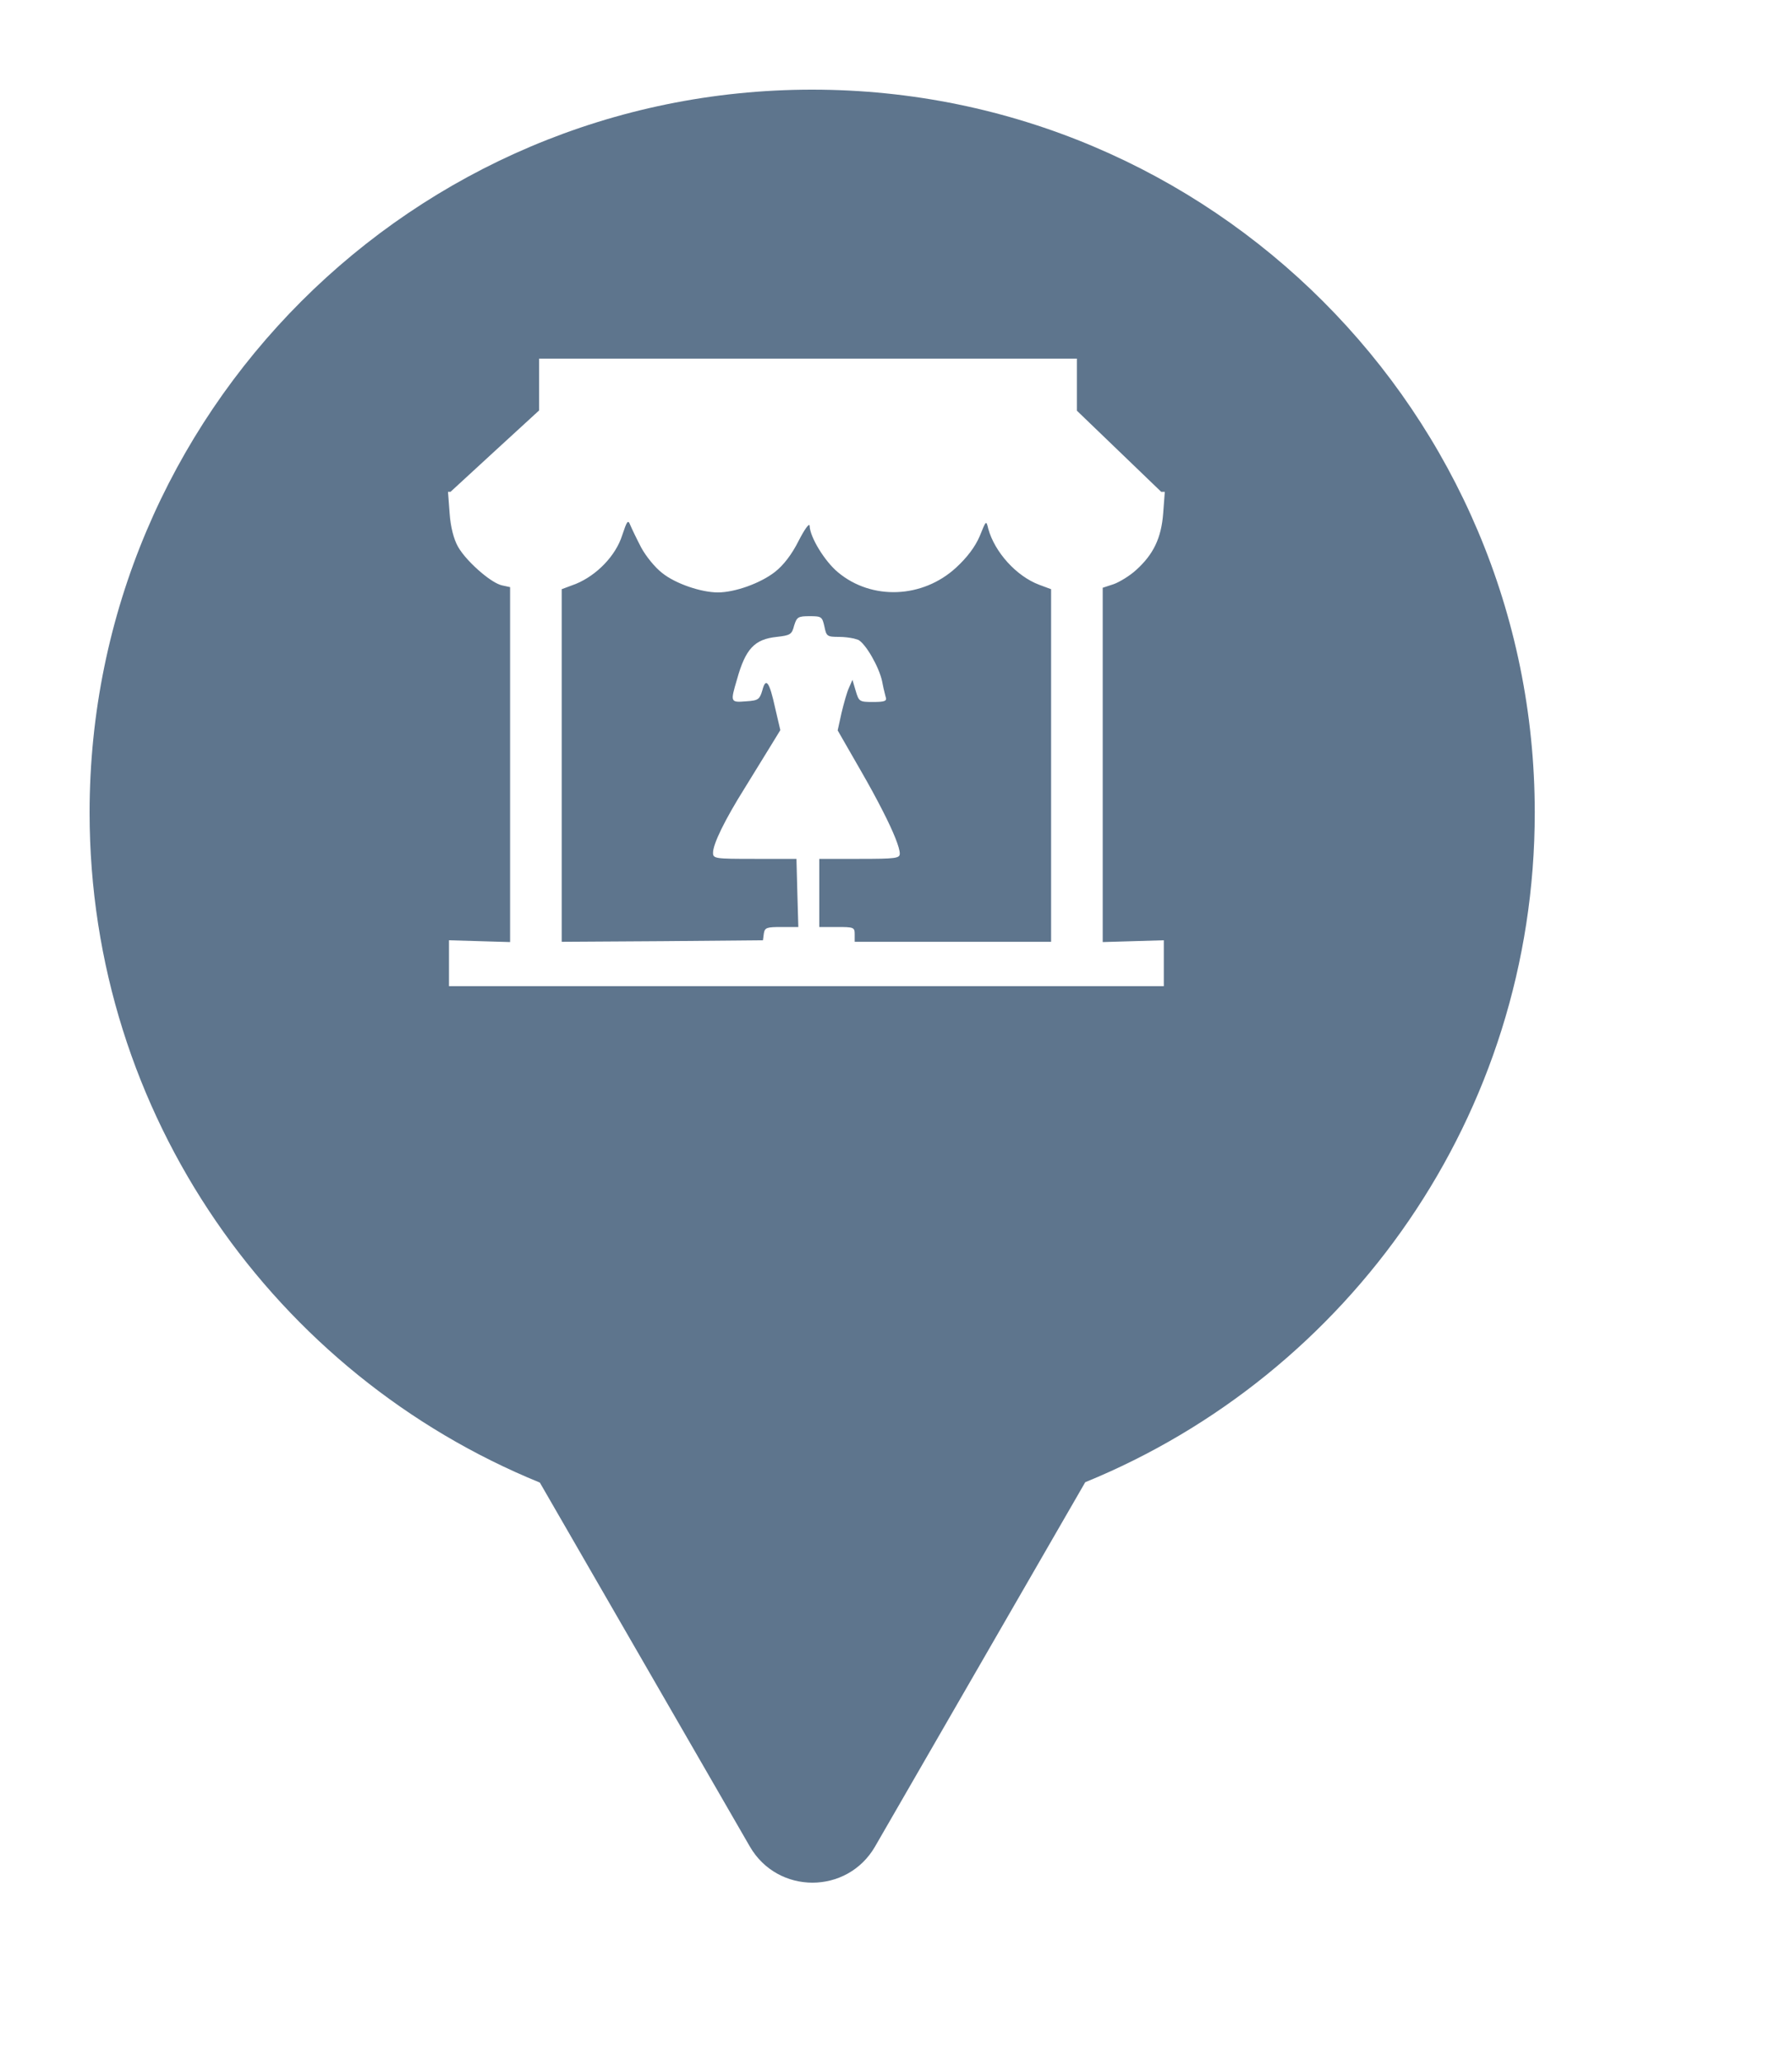 <svg xmlns="http://www.w3.org/2000/svg" viewBox="0 0 20 23" height="23" width="20"><title>boutique.svg</title><rect fill="none" x="0" y="0" width="20" height="23"></rect><path fill="#5e758d" transform="translate(1 1)" d="M16.129 8.064C16.129 11.44 14.055 14.331 11.112 15.533L8.766 19.597C8.455 20.134 7.68 20.134 7.369 19.597L5.025 15.537C2.078 14.336 0 11.443 0 8.064C0 3.611 3.61 0 8.064 0C12.519 0 16.129 3.611 16.129 8.064ZM5.017 3.287V3.578L4.524 4.03L4.028 4.486H4L4.018 4.724C4.028 4.875 4.064 5.014 4.111 5.097C4.162 5.188 4.271 5.304 4.38 5.394C4.463 5.463 4.546 5.516 4.601 5.529L4.693 5.549V7.53V9.508L4.353 9.498L4.011 9.488V9.742V10H8H11.989V9.742V9.488L11.648 9.498L11.307 9.508V7.533V5.556L11.429 5.516C11.493 5.493 11.608 5.424 11.68 5.358C11.874 5.183 11.961 5.001 11.982 4.724L12 4.486H11.96L11.489 4.033L11.019 3.581V3.291V3H8.018H5.017V3.287ZM6.39 5.391C6.311 5.331 6.207 5.202 6.156 5.107C6.106 5.011 6.052 4.899 6.034 4.856C6.009 4.793 5.998 4.809 5.944 4.971C5.872 5.199 5.66 5.417 5.427 5.513L5.269 5.572V7.54V9.505L6.394 9.498L7.515 9.488L7.525 9.412C7.536 9.346 7.558 9.34 7.724 9.34H7.91L7.899 8.96L7.889 8.58H7.421C6.976 8.58 6.958 8.577 6.958 8.511C6.958 8.415 7.087 8.148 7.313 7.788L7.608 7.309L7.709 7.144L7.651 6.896C7.587 6.602 7.547 6.55 7.508 6.701C7.494 6.748 7.483 6.775 7.463 6.792C7.438 6.813 7.399 6.818 7.324 6.823C7.151 6.837 7.151 6.83 7.224 6.583C7.32 6.236 7.421 6.13 7.669 6.104C7.82 6.087 7.838 6.077 7.863 5.978C7.893 5.883 7.906 5.873 8.036 5.873C8.169 5.873 8.176 5.879 8.201 5.988C8.223 6.097 8.23 6.104 8.366 6.104C8.421 6.104 8.483 6.112 8.529 6.122L8.579 6.137C8.661 6.18 8.809 6.434 8.845 6.599C8.853 6.646 8.866 6.701 8.876 6.739L8.884 6.771C8.902 6.82 8.877 6.83 8.744 6.83C8.593 6.83 8.586 6.827 8.55 6.705L8.514 6.583L8.475 6.672C8.453 6.718 8.417 6.847 8.392 6.952L8.349 7.147L8.607 7.596C8.704 7.764 8.787 7.917 8.854 8.049C8.975 8.286 9.042 8.455 9.042 8.521C9.042 8.573 9.003 8.58 8.593 8.58H8.144V8.96V9.34H8.342C8.528 9.34 8.539 9.343 8.539 9.422V9.505H9.635H10.731V7.537V5.572L10.599 5.523C10.343 5.427 10.102 5.159 10.03 4.899C10.006 4.8 10.006 4.803 9.934 4.981C9.883 5.1 9.793 5.219 9.671 5.331C9.298 5.675 8.729 5.698 8.353 5.384C8.205 5.262 8.039 4.991 8.036 4.865C8.032 4.829 7.979 4.905 7.914 5.031C7.838 5.183 7.745 5.305 7.647 5.381C7.486 5.506 7.202 5.608 7.012 5.608C6.825 5.608 6.537 5.51 6.39 5.391Z"></path></svg>